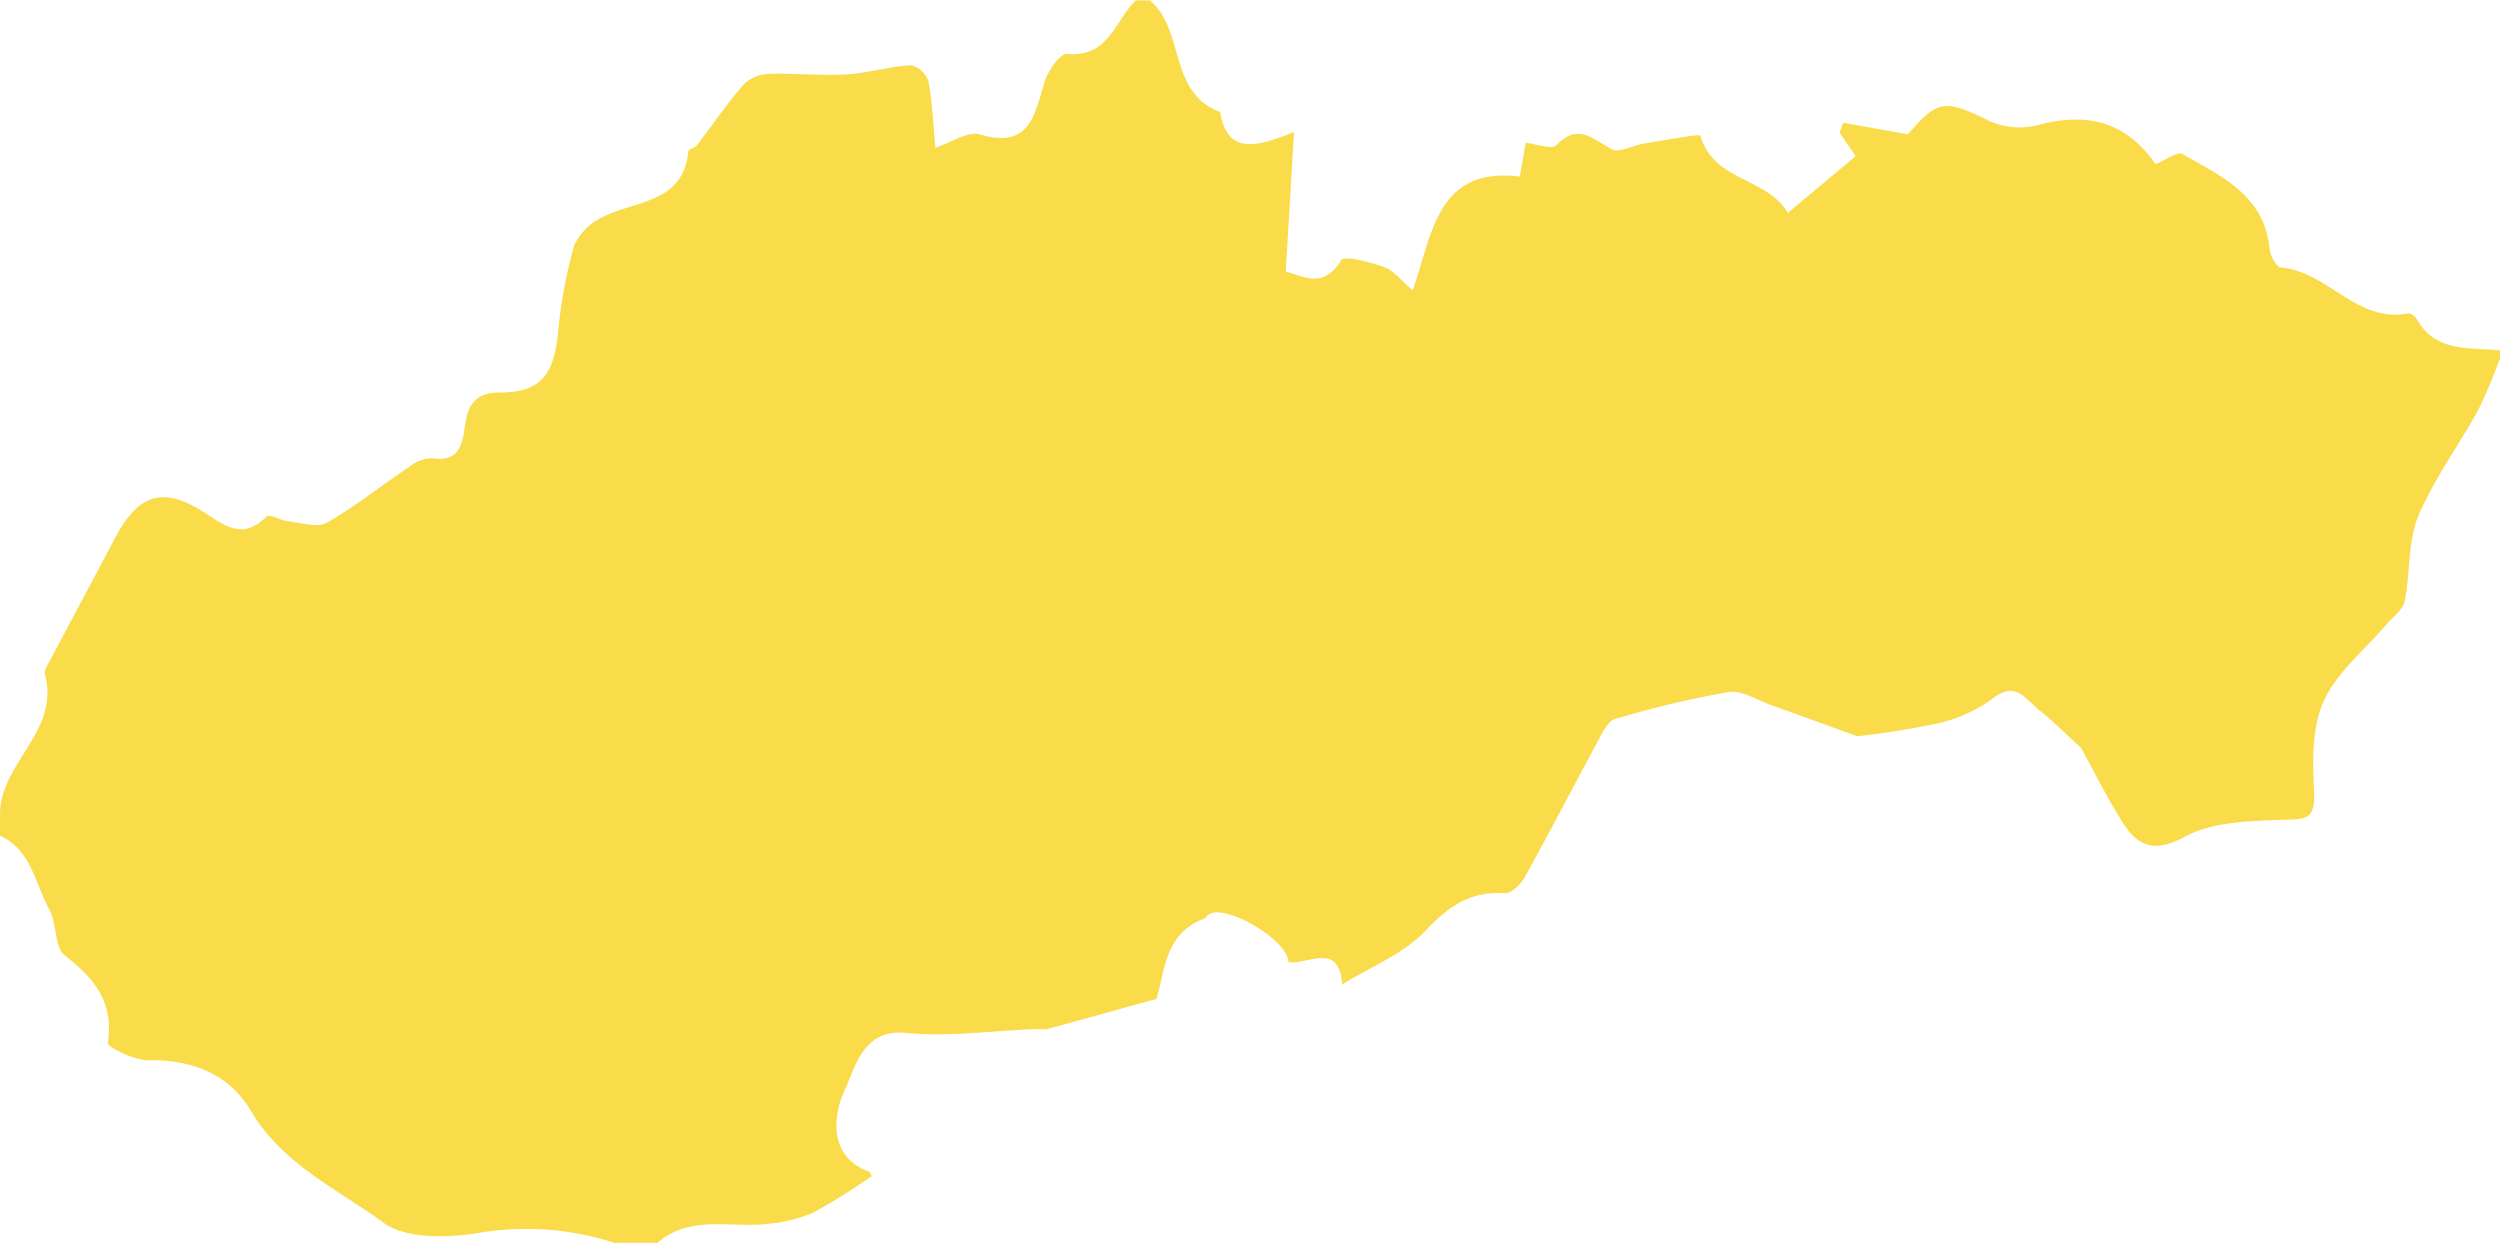 <svg xmlns="http://www.w3.org/2000/svg" viewBox="0 0 249.47 124.02"><defs><style>.cls-1{fill:#fadc4b;}</style></defs><title>Asset 8</title><g id="Layer_2" data-name="Layer 2"><g id="text_and_icons" data-name="text and icons"><path class="cls-1" d="M0,83.39V81.25C0,76.13,6,73,4.49,67.32c-.13-.45.34-1.1.61-1.62,2.11-4,4.27-8,6.37-12,2.27-4.32,4.69-5.19,8.65-2.73,2.15,1.34,4,3.08,6.47.57.28-.28,1.44.4,2.2.48,1.29.14,2.88.68,3.82.14,2.9-1.65,5.52-3.77,8.3-5.63a3.67,3.67,0,0,1,2.19-.8c2.47.35,3-1,3.26-3s.81-3.54,3.44-3.56c4.08,0,5.41-1.66,5.87-5.8a48.45,48.45,0,0,1,1.63-8.9,6,6,0,0,1,3.11-2.94c3.26-1.55,7.78-1.33,8.28-6.44,0-.21.62-.3.81-.55,1.57-2,3-4.16,4.7-6.1a3.78,3.78,0,0,1,2.48-1.07c2.56-.09,5.13.2,7.68.06,2.19-.13,4.34-.79,6.53-.92a2.46,2.46,0,0,1,1.75,1.58c.39,2,.46,4,.7,6.65,1.58-.51,3.24-1.68,4.44-1.32,5,1.48,5.46-2,6.47-5.28.34-1.1,1.57-2.84,2.24-2.77,4.15.41,4.77-3.33,6.84-5.33h1.42c3.54,3,1.8,9.2,7,11.13.7,4.19,3.44,3.61,7.38,2-.3,5-.55,9.36-.83,13.94,1.55.31,3.69,1.91,5.53-1.15.29-.48,2.9.19,4.3.7,1,.37,1.72,1.37,2.84,2.31,2-5.71,2.43-12.35,10.69-11.35l.58-3.37c1.08.11,2.62.7,3.06.25,2.19-2.31,3.68-.57,5.56.4.74.39,2.07-.39,3.14-.57,2-.31,5.62-1,5.69-.79,1.29,4.59,6.64,4.13,8.71,7.71l6.77-5.67-1.6-2.33.35-1,6.48,1.15c3-3.52,3.68-3.51,8.31-1.24a7.51,7.51,0,0,0,4.81.28c5-1.31,8.76-.12,11.58,3.94,1-.39,2.2-1.33,2.71-1,3.85,2.22,8.17,4.11,8.67,9.47.06.67.69,1.81,1.12,1.84,4.66.37,7.56,5.57,12.68,4.58.25-.05.71.27.86.53,1.9,3.43,5.3,2.84,8.36,3.17v.71a55.61,55.61,0,0,1-2.19,5.21c-1.95,3.57-4.43,6.9-6,10.62-1.06,2.58-.78,5.68-1.35,8.49-.18.86-1.17,1.55-1.81,2.3-2.16,2.55-5,4.8-6.29,7.72-1.19,2.66-1.09,6.06-.94,9.11.13,2.78-1,2.6-3.13,2.68-3.29.12-7,.19-9.73,1.67-3.07,1.65-4.7,1-6.22-1.37-1.66-2.61-3-5.39-4.18-7.48-1.65-1.51-2.83-2.72-4.15-3.75s-2.31-3-4.61-1.21a15,15,0,0,1-5.24,2.45,83.2,83.2,0,0,1-8.33,1.35c-2.06-.75-5.27-1.92-8.48-3.07-1.46-.51-3-1.55-4.39-1.34a103.59,103.59,0,0,0-11.3,2.69c-.59.17-1.08,1-1.43,1.69-2.54,4.69-5,9.42-7.57,14.09-.39.71-1.34,1.64-2,1.6-3.4-.21-5.58,1.26-7.89,3.73-2.15,2.29-5.39,3.55-8.33,5.38-.33-4.33-3.41-1.94-5.36-2.24-.09-2.2-6.19-5.8-7.91-4.78-.2.12-.34.38-.54.46-4,1.52-3.9,5.46-4.73,8-4,1.1-7.42,2.07-10.88,3a4.64,4.64,0,0,1-1.05,0c-4.38.17-8.8.81-13.12.39s-5.06,3.68-6,5.58-2.13,6.55,2.32,8.26c.31.12.4.79.26.5A67.07,67.07,0,0,1,81.17,121,14.23,14.23,0,0,1,77,122.08c-3.81.59-8-1-11.39,1.94H61.3a28.47,28.47,0,0,0-13.46-1c-3.12.51-7.29.64-9.56-1-4.62-3.38-10.12-5.85-13.28-11.22-2.13-3.61-5.87-5.09-10.24-5-1.4,0-4.08-1.34-4-1.73.62-4.06-1.33-6.43-4.3-8.73-1.05-.82-.76-3.18-1.54-4.59C3.49,88.16,3.13,84.82,0,83.39Z"/></g></g></svg>